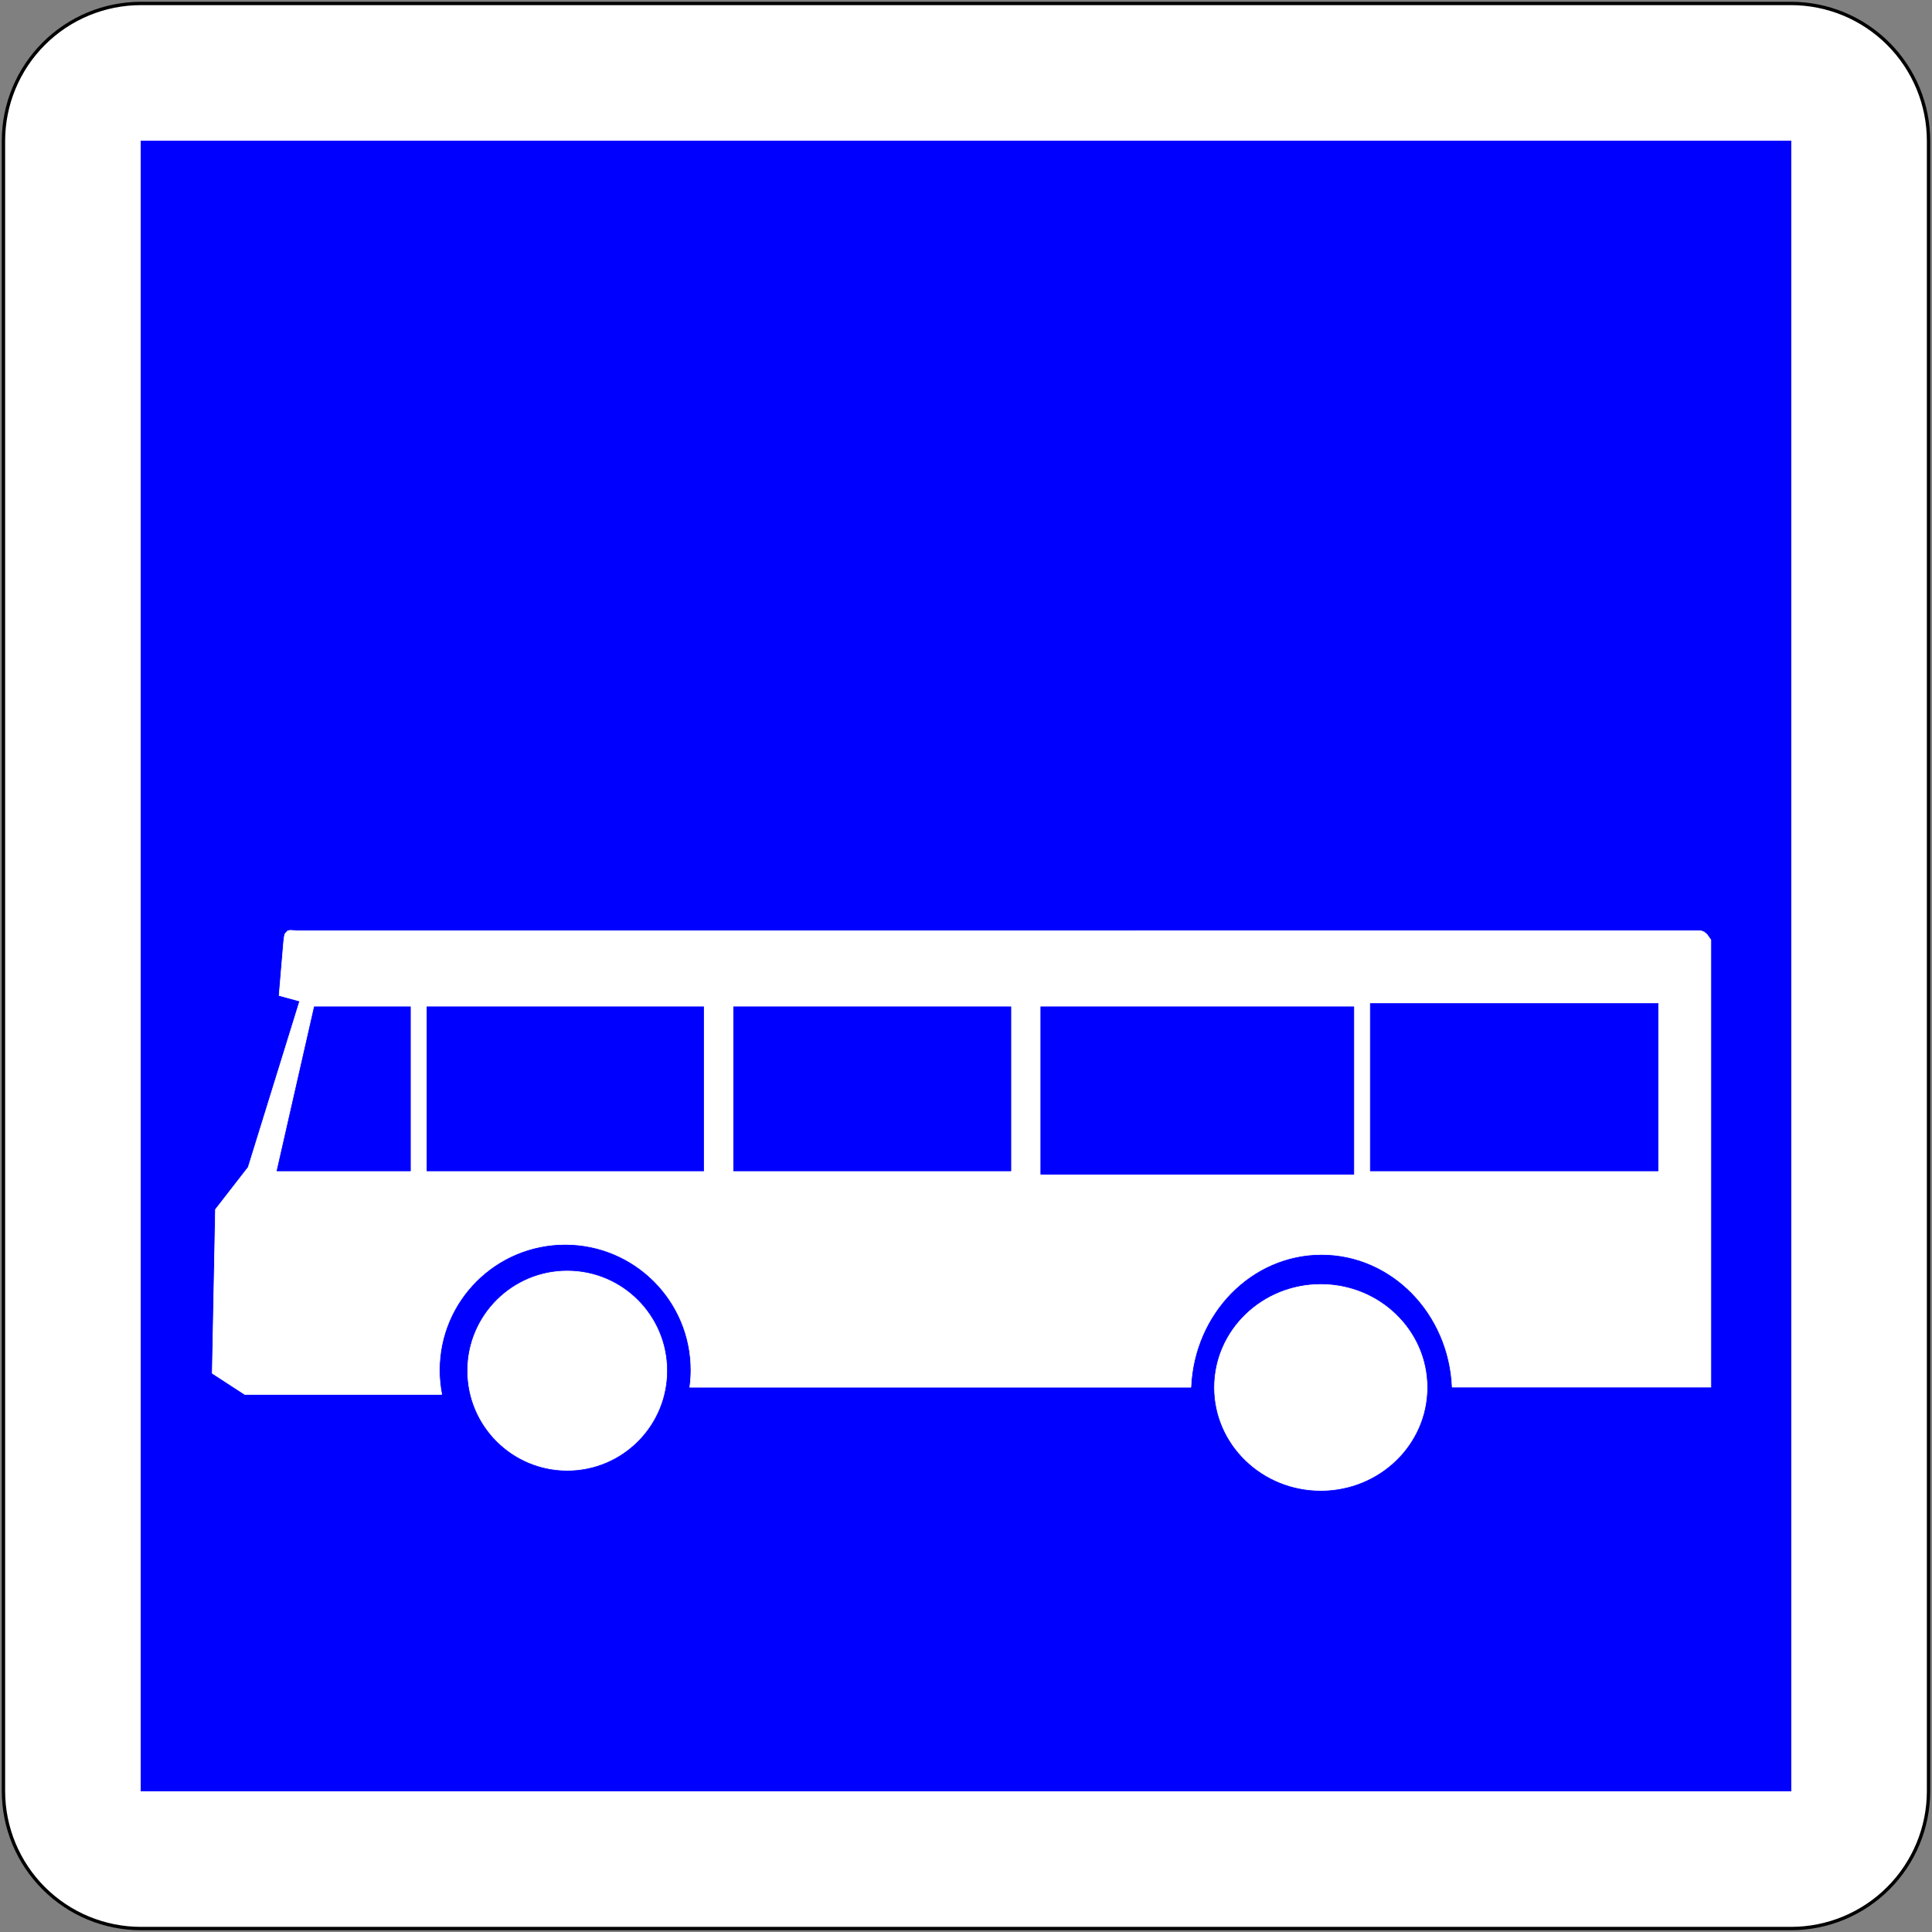 <?xml version="1.0" encoding="utf-8"?>
<!-- Generator: Adobe Illustrator 13.0.0, SVG Export Plug-In  -->
<!DOCTYPE svg PUBLIC "-//W3C//DTD SVG 1.1//EN" "http://www.w3.org/Graphics/SVG/1.1/DTD/svg11.dtd">
<svg version="1.1"
	 xmlns="http://www.w3.org/2000/svg" xmlns:xlink="http://www.w3.org/1999/xlink" xmlns:a="http://ns.adobe.com/AdobeSVGViewerExtensions/3.0/"
	 x="0px" y="0px" width="576px" height="576px" viewBox="-0.531 -0.531 576 576" enable-background="new -0.531 -0.531 576 576"
	 xml:space="preserve">
<rect x="-0.531" y="-0.531" width="576" height="576" fill="#808080" stroke="none"/>
<defs>
</defs>
<path fill="#FFFFFF" stroke="#000000" stroke-linecap="round" stroke-linejoin="round" d="M41.496,574.438h491.947
	c10.872,0,21.3-4.318,28.988-12.007c7.688-7.688,12.007-18.115,12.007-28.988V41.496c0-10.873-4.319-21.3-12.007-28.988
	C554.742,4.819,544.314,0.5,533.442,0.5H41.496c-10.873,0-21.3,4.319-28.988,12.007C4.819,20.195,0.5,30.623,0.5,41.496v491.947
	c0,10.873,4.319,21.3,12.007,28.988C20.195,570.119,30.623,574.438,41.496,574.438z"/>
<polygon fill="#0000FF" stroke="#0000FF" stroke-width="0.176" stroke-linecap="round" stroke-linejoin="round" points="
	41.496,533.442 533.442,533.442 533.442,533.442 533.442,41.496 533.442,41.496 41.496,41.496 41.496,41.496 "/>
<path fill="#FFFFFF" stroke="#FFFFFF" stroke-width="0.176" stroke-linecap="round" stroke-linejoin="round" d="M508.398,278.065
	l-0.885-0.753l-1.031-0.376l-1.568,0H87.89l-1.932-0.1l-0.724,0.154l-0.846,0.924l-0.241,1.233l-0.142,1.387l-1.226,14.511
	l-0.104,1.227l6.141,1.67l-15.347,49.527l-9.767,12.582l-0.955,48.851l9.727,6.323h57.337l1.359-0.04
	c-0.455-2.336-0.701-4.747-0.701-7.216c0-20.71,16.79-37.5,37.5-37.5s37.5,16.79,37.5,37.5c0,1.725-0.126,3.418-0.352,5.081h149.398
	c0.942-22.028,18.02-39.581,38.954-39.581c20.927,0,38,17.539,38.954,39.557h77.121V279.697L508.398,278.065z"/>
<polygon fill="#0000FF" stroke="#0000FF" stroke-width="0.176" stroke-linecap="round" stroke-linejoin="round" points="
	93.171,299.645 121.83,299.645 121.83,348.552 82.039,348.552 "/>
<rect x="126.747" y="299.645" fill="#0000FF" stroke="#0000FF" stroke-width="0.176" stroke-linecap="round" stroke-linejoin="round" width="82.513" height="48.907"/>
<rect x="218.175" y="299.645" fill="#0000FF" stroke="#0000FF" stroke-width="0.176" stroke-linecap="round" stroke-linejoin="round" width="82.676" height="48.907"/>
<rect x="309.769" y="299.645" fill="#0000FF" stroke="#0000FF" stroke-width="0.176" stroke-linecap="round" stroke-linejoin="round" width="93.328" height="49.907"/>
<rect x="408.014" y="298.645" fill="#0000FF" stroke="#0000FF" stroke-width="0.176" stroke-linecap="round" stroke-linejoin="round" width="85.802" height="49.907"/>
<ellipse fill="#FFFFFF" stroke="#0000FF" stroke-width="0.176" stroke-linecap="round" stroke-linejoin="round" cx="393.241" cy="413.119" rx="31.872" ry="30.891"/>
<ellipse fill="#FFFFFF" stroke="#0000FF" stroke-width="0.176" stroke-linecap="round" stroke-linejoin="round" cx="168.588" cy="408.119" rx="29.872" ry="29.891"/>
<line fill="none" stroke="#0000FF" stroke-width="0.176" stroke-linecap="round" stroke-linejoin="round" x1="94.927" y1="219.959" x2="94.882" y2="220.107"/>
</svg>
